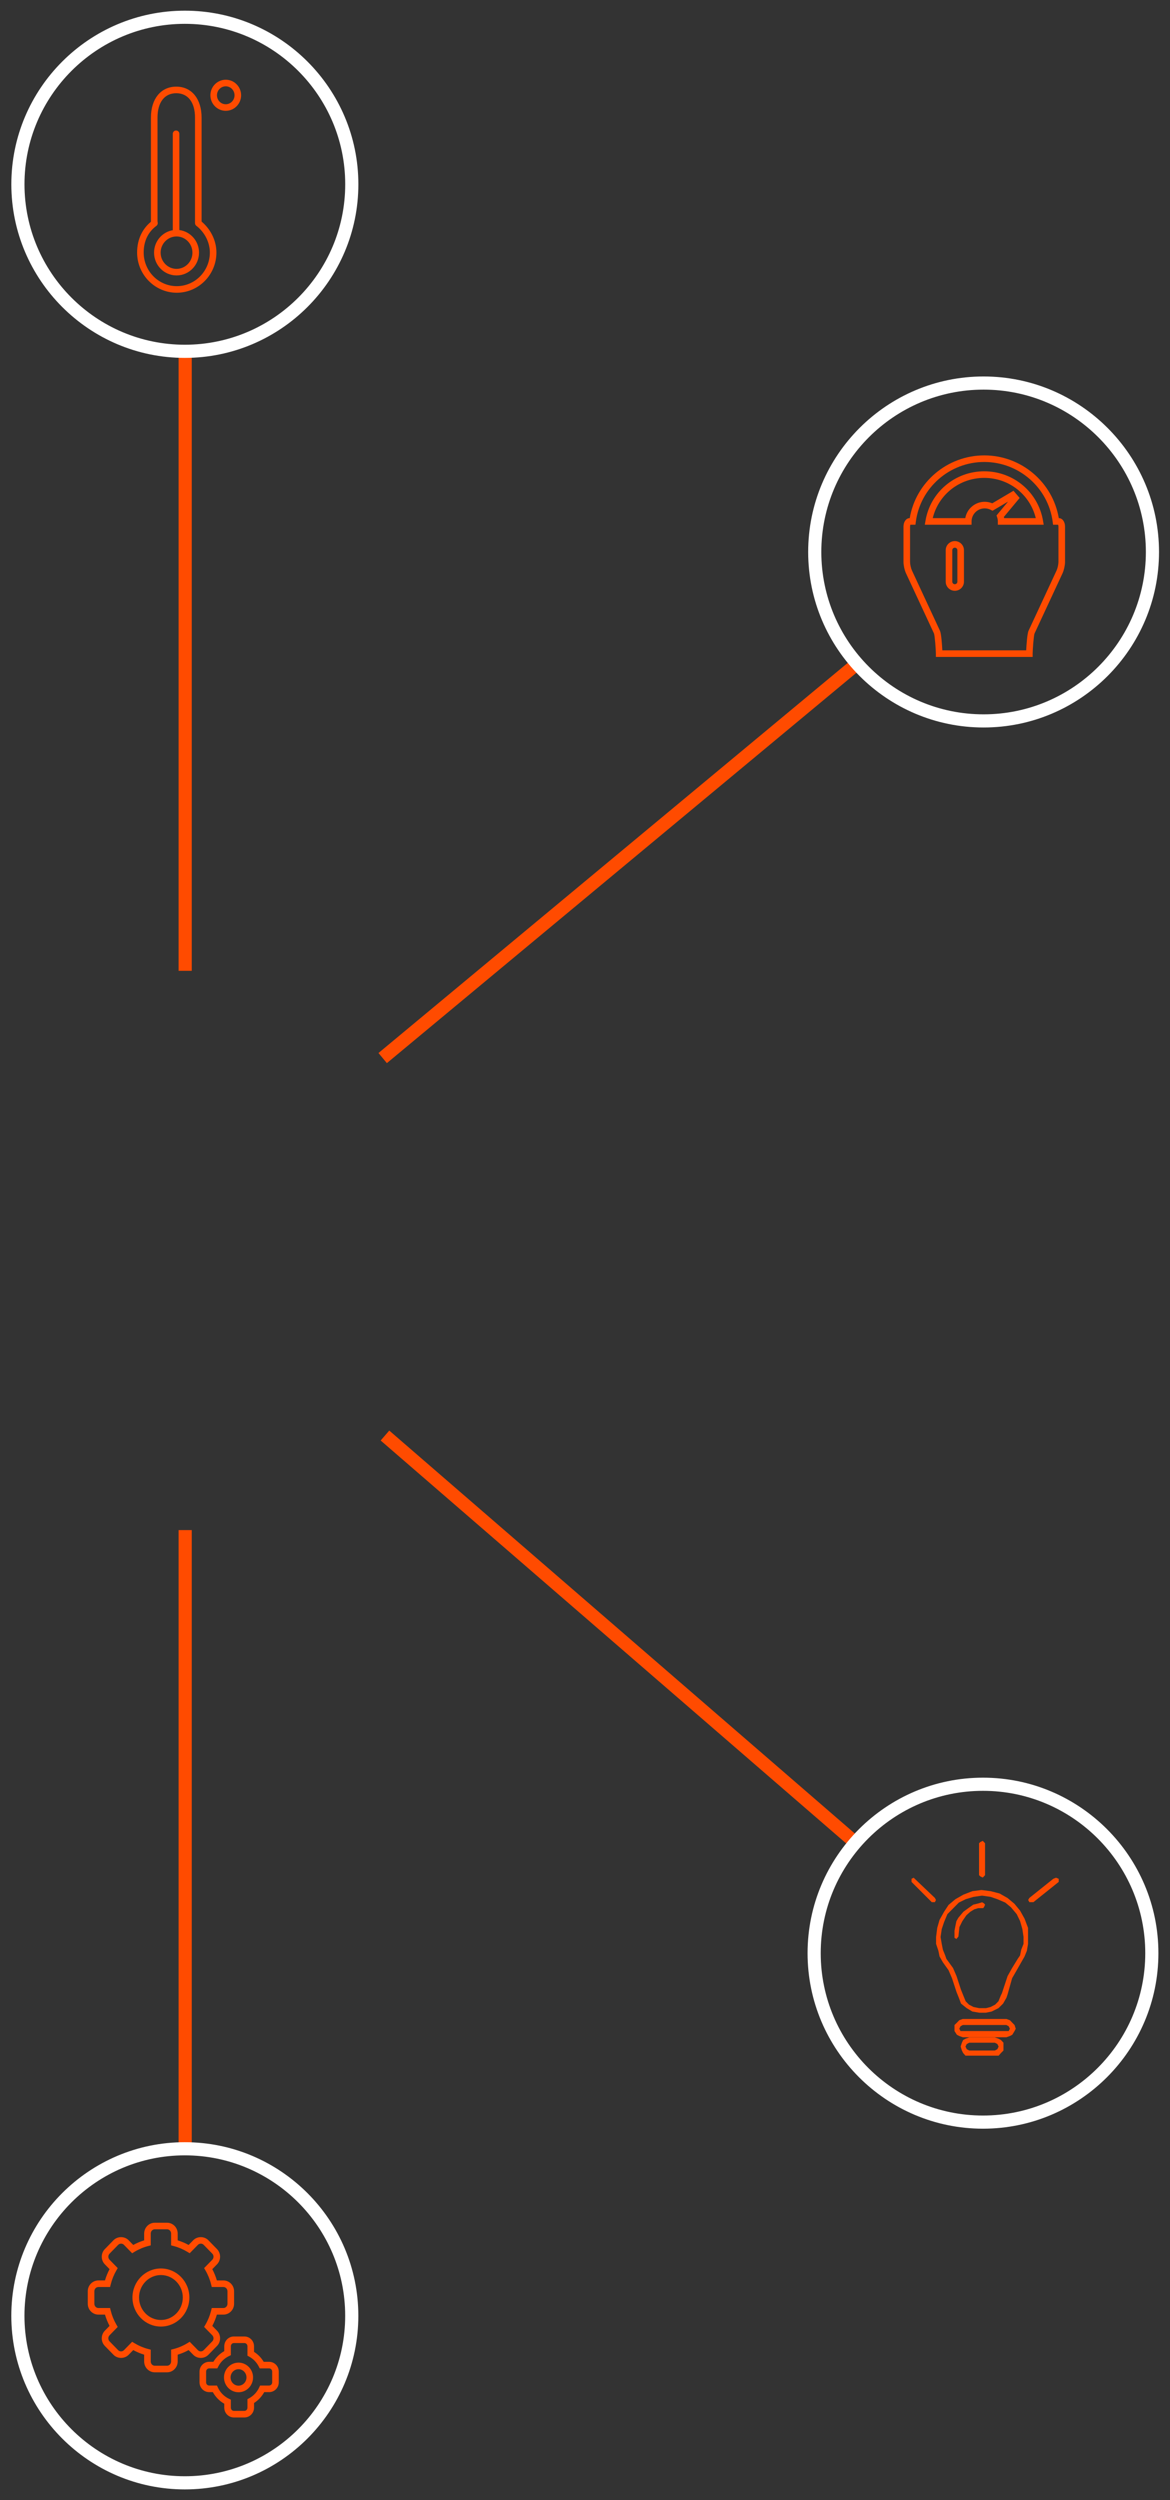 <?xml version="1.0" encoding="utf-8"?>
<!-- Generator: Adobe Illustrator 20.0.0, SVG Export Plug-In . SVG Version: 6.00 Build 0)  -->
<svg version="1.1" id="Layer_1" xmlns="http://www.w3.org/2000/svg" xmlns:xlink="http://www.w3.org/1999/xlink" x="0px" y="0px"
	 width="178px" height="380.167px" viewBox="0 0 178 380.167" enable-background="new 0 0 178 380.167"
	 xml:space="preserve">
<rect x="0" y="0" width="178" height="380.167" fill="#333333" stroke="none"/>
<g>
	<rect x="27.172" y="232.657" fill="#FF4B00" width="2" height="94.451"/>
</g>
<g>
	<rect x="27.172" y="53.167" fill="#FF4B00" width="2" height="94.451"/>
</g>
<g>
	
		<rect x="47.322" y="129.767" transform="matrix(0.769 -0.639 0.639 0.769 -61.731 90.564)" fill="#FF4B00" width="94.451" height="2"/>
</g>
<g>
	
		<rect x="93.339" y="202.042" transform="matrix(0.654 -0.756 0.756 0.654 -155.874 157.465)" fill="#FF4B00" width="2" height="94.451"/>
</g>
<g>
	<g>
		<path fill="#FFFFFF" d="M149.549,323.678c-14.716,0-26.688-11.972-26.688-26.687
			c0-14.716,11.972-26.688,26.688-26.688s26.688,11.973,26.688,26.688
			C176.237,311.707,164.265,323.678,149.549,323.678z M149.549,272.303
			c-13.613,0-24.688,11.075-24.688,24.688c0,13.612,11.075,24.687,24.688,24.687
			s24.688-11.074,24.688-24.687C174.237,283.378,163.162,272.303,149.549,272.303z"/>
	</g>
	<g opacity="0">
		<rect x="138.677" y="279.909" fill="#FFFFFF" width="22.415" height="32.689"/>
	</g>
	<g>
		<path fill="#FE4A00" d="M154.837,297.847L154.837,297.847l-0.861,1.402l-0.685,1.224
			l-0.861,2.606l-0.176,0.356l-0.352,0.869l-0.509,0.513l-0.685,0.355l-0.704,0.178
			h-1.037l-0.861-0.178l-0.685-0.355l-0.509-0.513l-0.352-0.869l-0.352-0.869
			l-0.685-2.093l-0.528-1.224l-1.018-1.402l-0.176-0.513l-0.352-0.869l-0.176-0.889
			l-0.176-1.046l0.176-1.205l0.352-1.046l0.509-1.224l0.861-0.869l0.88-0.889
			l1.037-0.513l1.194-0.356l1.213-0.177h0.176l1.213,0.177l1.037,0.356
			l1.194,0.513l0.861,0.711l0.88,1.047l0.509,1.046l0.352,1.224l0.176,1.205
			v1.046l-0.352,0.889l-0.176,0.869L154.837,297.847z M149.319,287.382L149.319,287.382
			l-1.389,0.178l-1.37,0.533l-1.213,0.691l-1.037,0.869l-0.685,1.046l-0.685,1.224
			l-0.352,1.225l-0.176,1.382v1.046l0.352,1.047l0.176,0.869l0.509,0.888
			l0.861,1.205l0.528,1.224l0.685,2.093l0.352,0.869l0.333,0.888l0.861,0.691
			l0.861,0.513l1.037,0.178h1.037l0.861-0.178l1.037-0.513l0.704-0.691
			l0.509-0.888l0.176-0.514l0.685-2.448l0.704-1.224l0.685-1.205l0.509-0.888
			l0.352-0.869l0.176-1.047v-1.046v-1.382l-0.528-1.402l-0.685-1.225l-0.861-1.046
			l-1.037-0.869l-1.213-0.691l-1.37-0.355L149.319,287.382z"/>
	</g>
	<g>
		<polygon fill="#FE4A00" points="149.424,289.249 149.424,289.249 148.81,289.432 
			148.061,289.616 147.311,290.146 146.561,290.696 145.811,291.592 145.504,292.122 
			145.351,292.856 145.214,293.569 145.214,294.466 145.214,294.649 145.504,294.832 
			145.658,294.649 145.811,294.466 145.964,293.019 146.407,292.122 147.021,291.226 
			147.617,290.696 148.214,290.329 148.81,290.146 149.577,290.146 149.714,289.962 
			149.867,289.616 149.714,289.432 		"/>
	</g>
	<g>
		<path fill="#FE4A00" d="M153.112,308.834h-6.639h-0.345l-0.183-0.355l0.183-0.377
			l0.345-0.188h6.639l0.345,0.188l0.183,0.377l-0.183,0.355H153.112z
			 M153.112,306.994h-6.639l-0.528,0.188l-0.366,0.377l-0.365,0.355v0.565v0.355
			l0.365,0.565l0.366,0.188l0.528,0.188h6.639l0.528-0.188l0.365-0.188
			l0.345-0.565l0.183-0.355l-0.183-0.565l-0.345-0.355l-0.365-0.377L153.112,306.994
			z"/>
	</g>
	<g>
		<path fill="#FE4A00" d="M151.357,311.791h-3.901l-0.38-0.202l-0.19-0.403l0.19-0.381
			l0.38-0.202h3.901l0.38,0.202l0.189,0.381l-0.189,0.403L151.357,311.791z
			 M151.357,309.796h-3.901l-0.57,0.202l-0.358,0.201l-0.19,0.404l-0.19,0.583
			l0.19,0.605l0.19,0.381l0.358,0.403h0.57h3.901h0.569l0.359-0.403
			l0.38-0.381v-0.605v-0.583l-0.38-0.404l-0.359-0.201L151.357,309.796z"/>
	</g>
	<g>
		<polygon fill="#FE4A00" points="149.51,279.91 149.136,280.094 148.95,280.277 
			148.95,285.127 149.136,285.31 149.51,285.494 149.697,285.31 149.863,285.127 
			149.863,280.277 149.697,280.094 		"/>
	</g>
	<g>
		<polygon fill="#FE4A00" points="160.244,285.679 156.604,288.59 156.421,288.902 
			156.604,289.231 156.81,289.231 157.223,289.231 161.068,286.155 161.068,285.844 
			161.068,285.679 160.656,285.514 		"/>
	</g>
	<g>
		<polygon fill="#FE4A00" points="138.677,285.679 138.677,285.844 138.677,286.155 
			141.753,289.231 141.918,289.231 142.229,289.231 142.394,288.902 142.229,288.59 
			139.171,285.679 139.006,285.514 		"/>
	</g>
</g>
<g>
	<g>
		<path fill="#FFFFFF" d="M28.119,378.527c-14.556,0-26.398-11.842-26.398-26.397
			c0-14.556,11.842-26.398,26.398-26.398s26.397,11.843,26.397,26.398
			C54.517,366.685,42.675,378.527,28.119,378.527z M28.119,327.731
			c-13.453,0-24.398,10.945-24.398,24.398c0,13.453,10.945,24.397,24.398,24.397
			c13.453,0,24.397-10.944,24.397-24.397C52.517,338.676,41.572,327.731,28.119,327.731z
			"/>
	</g>
	<g>
		<path fill="#FF4B00" d="M25.413,360.722h-1.862c-0.893,0-1.619-0.738-1.619-1.646v-1.034
			c-0.574-0.175-1.13-0.41-1.661-0.702l-0.704,0.72
			c-0.613,0.627-1.687,0.627-2.3,0l-1.316-1.347c-0.625-0.64-0.625-1.68,0-2.319
			l0.716-0.733c-0.289-0.546-0.522-1.12-0.696-1.714h-0.998
			c-0.893,0-1.619-0.738-1.619-1.646v-1.904c0-0.908,0.726-1.646,1.619-1.646
			h0.998c0.174-0.594,0.407-1.168,0.696-1.715l-0.716-0.732
			c-0.625-0.639-0.625-1.679,0-2.319l1.316-1.347c0.613-0.627,1.687-0.627,2.3,0
			l0.705,0.721c0.53-0.292,1.086-0.527,1.661-0.703v-1.034
			c0-0.907,0.727-1.646,1.619-1.646h1.862c0.893,0,1.619,0.738,1.619,1.646v1.034
			c0.574,0.176,1.131,0.411,1.662,0.703l0.705-0.721
			c0.611-0.627,1.686-0.628,2.298,0.001l1.316,1.345
			c0.625,0.642,0.625,1.682,0,2.32l-0.716,0.733
			c0.289,0.545,0.522,1.119,0.696,1.714h0.998c0.894,0,1.62,0.738,1.62,1.646
			v1.904c0,0.908-0.727,1.646-1.62,1.646h-0.998
			c-0.174,0.594-0.407,1.168-0.696,1.714l0.716,0.733
			c0.625,0.64,0.625,1.68-0,2.319l-1.316,1.347
			c-0.611,0.627-1.686,0.628-2.298-0.001l-0.705-0.719
			c-0.531,0.292-1.088,0.527-1.662,0.702v1.034
			C27.031,359.984,26.305,360.722,25.413,360.722z M20.106,356.078l0.34,0.207
			c0.662,0.404,1.372,0.705,2.11,0.894l0.376,0.096v1.802
			c0,0.356,0.278,0.646,0.619,0.646h1.862c0.341,0,0.619-0.29,0.619-0.646v-1.802
			l0.376-0.096c0.739-0.188,1.449-0.489,2.11-0.894l0.34-0.207l1.255,1.282
			c0.234,0.24,0.634,0.239,0.868,0.001l1.316-1.348
			c0.249-0.254,0.249-0.667,0-0.921l-1.243-1.273l0.192-0.328
			c0.395-0.676,0.689-1.403,0.877-2.165l0.094-0.38h1.772
			c0.342,0,0.62-0.29,0.62-0.646v-1.904c0-0.356-0.278-0.646-0.62-0.646
			h-1.772l-0.094-0.38c-0.188-0.764-0.484-1.492-0.877-2.164l-0.192-0.329
			l1.244-1.273c0.249-0.254,0.248-0.667-0-0.923l-1.316-1.345
			c-0.234-0.24-0.634-0.239-0.868-0.001l-1.256,1.284l-0.34-0.207
			c-0.661-0.403-1.371-0.705-2.111-0.895l-0.375-0.097v-1.801
			c0-0.355-0.277-0.646-0.619-0.646h-1.862c-0.341,0-0.619,0.29-0.619,0.646
			v1.801l-0.375,0.097c-0.739,0.189-1.45,0.491-2.11,0.895l-0.34,0.208
			l-1.254-1.284c-0.234-0.24-0.636-0.24-0.87,0l-1.316,1.347
			c-0.248,0.254-0.249,0.667,0,0.921l1.243,1.271l-0.192,0.329
			c-0.394,0.676-0.689,1.404-0.877,2.166l-0.094,0.38h-1.773
			c-0.341,0-0.619,0.29-0.619,0.646v1.904c0,0.356,0.277,0.646,0.619,0.646h1.773
			l0.093,0.381c0.188,0.761,0.482,1.488,0.877,2.164l0.192,0.329l-1.243,1.272
			c-0.249,0.254-0.249,0.667-0,0.921l1.316,1.347
			c0.234,0.24,0.636,0.24,0.87,0L20.106,356.078z M24.482,353.765
			c-2.387,0-4.329-1.981-4.329-4.417c0-2.437,1.942-4.418,4.329-4.418
			s4.329,1.981,4.329,4.418C28.811,351.784,26.869,353.765,24.482,353.765z
			 M24.482,345.93c-1.835,0-3.329,1.533-3.329,3.418
			c0,1.884,1.494,3.417,3.329,3.417s3.329-1.533,3.329-3.417
			C27.811,347.463,26.317,345.93,24.482,345.93z"/>
	</g>
	<g>
		<path fill="#FF4B00" d="M37.183,367.587h-1.6c-0.807,0-1.463-0.666-1.463-1.485v-0.601
			c-0.728-0.413-1.331-1.025-1.738-1.767h-0.563c-0.806,0-1.462-0.667-1.462-1.486
			v-1.638c0-0.819,0.656-1.486,1.462-1.486h0.643
			c0.404-0.676,0.979-1.239,1.658-1.625v-0.743c0-0.818,0.656-1.484,1.463-1.484h1.6
			c0.807,0,1.463,0.666,1.463,1.484v0.854c0.602,0.38,1.103,0.896,1.47,1.514
			h0.831c0.807,0,1.464,0.667,1.464,1.486v1.638c0,0.819-0.657,1.486-1.464,1.486
			h-0.751c-0.371,0.675-0.908,1.249-1.549,1.656v0.711
			C38.646,366.921,37.989,367.587,37.183,367.587z M31.819,360.124
			c-0.255,0-0.462,0.218-0.462,0.486v1.638c0,0.269,0.207,0.486,0.462,0.486h1.191
			l0.134,0.291c0.349,0.758,0.949,1.368,1.69,1.72l0.286,0.136v1.221
			c0,0.268,0.208,0.485,0.463,0.485h1.6c0.255,0,0.463-0.218,0.463-0.485v-1.295
			l0.262-0.142c0.662-0.358,1.203-0.94,1.525-1.64l0.134-0.291h1.379
			c0.256,0,0.464-0.218,0.464-0.486v-1.638c0-0.269-0.208-0.486-0.464-0.486
			h-1.433l-0.139-0.274c-0.329-0.648-0.836-1.172-1.466-1.514l-0.262-0.142v-1.438
			c0-0.267-0.208-0.484-0.463-0.484h-1.6c-0.255,0-0.463,0.218-0.463,0.484v1.363
			l-0.286,0.136c-0.698,0.33-1.277,0.897-1.632,1.596l-0.139,0.273H31.819z
			 M36.288,363.752c-1.219,0-2.211-1.01-2.211-2.252s0.992-2.252,2.211-2.252
			s2.211,1.01,2.211,2.252S37.507,363.752,36.288,363.752z M36.288,360.249
			c-0.667,0-1.211,0.562-1.211,1.252s0.543,1.252,1.211,1.252
			s1.211-0.562,1.211-1.252S36.955,360.249,36.288,360.249z"/>
	</g>
</g>
<g>
	<g>
		<path fill="#FFFFFF" d="M149.641,110.619c-14.716,0-26.688-11.972-26.688-26.687
			c0-14.716,11.972-26.688,26.688-26.688s26.688,11.973,26.688,26.688
			C176.329,98.647,164.357,110.619,149.641,110.619z M149.641,59.244
			c-13.613,0-24.688,11.075-24.688,24.688c0,13.612,11.075,24.687,24.688,24.687
			s24.688-11.074,24.688-24.687C174.329,70.319,163.254,59.244,149.641,59.244z"/>
	</g>
	<g>
		<path fill="#FF4B00" d="M157.102,99.887h-14.719v-0.5c0-0.536-0.16-2.733-0.288-3.06
			l-4.262-9.161c-0.213-0.458-0.379-1.21-0.379-1.712v-5.382
			c0-0.733,0.404-1.286,0.94-1.286h0.01c0.923-5.471,5.721-9.542,11.339-9.542
			c5.617,0,10.415,4.071,11.338,9.542h0.009c0.537,0,0.941,0.553,0.941,1.286v5.382
			c0,0.502-0.166,1.254-0.378,1.712l-4.265,9.166
			c-0.125,0.321-0.285,2.519-0.285,3.055V99.887z M143.362,98.887h12.76
			c0.044-0.859,0.159-2.551,0.358-2.978l4.265-9.165
			c0.152-0.327,0.285-0.931,0.285-1.29v-5.382c0-0.131-0.027-0.229-0.052-0.286
			h-0.768l-0.057-0.436c-0.671-5.191-5.146-9.106-10.411-9.106
			c-5.265,0-9.741,3.915-10.412,9.106l-0.057,0.436h-0.768
			c-0.025,0.057-0.052,0.156-0.052,0.286v5.382c0,0.359,0.133,0.963,0.286,1.29
			l4.264,9.166C143.203,96.337,143.319,98.027,143.362,98.887z M145.265,89.834
			c-0.765,0-1.387-0.621-1.387-1.384v-4.792c0-0.763,0.622-1.383,1.387-1.383
			c0.765,0,1.387,0.62,1.387,1.383v4.792
			C146.652,89.213,146.029,89.834,145.265,89.834z M145.265,83.275
			c-0.213,0-0.387,0.172-0.387,0.383v4.792c0,0.212,0.174,0.384,0.387,0.384
			s0.387-0.172,0.387-0.384v-4.792C145.652,83.447,145.478,83.275,145.265,83.275z
			 M158.783,79.786h-6.975v-0.5c0-0.22-0.036-0.435-0.107-0.641l-0.092-0.267
			l1.754-2.107l-2.365,1.396l-0.248-0.13c-0.731-0.387-1.61-0.292-2.239,0.243
			c-0.443,0.376-0.698,0.925-0.7,1.507l-0.002,0.498h-7.109l0.097-0.582
			c0.73-4.369,4.493-7.54,8.945-7.54c4.452,0,8.213,3.171,8.943,7.54
			L158.783,79.786z M152.766,78.786h4.814c-0.871-3.581-4.077-6.122-7.837-6.122
			c-3.761,0-6.968,2.541-7.84,6.122h4.952c0.118-0.685,0.472-1.311,1.009-1.767
			c0.867-0.74,2.053-0.92,3.094-0.488l3.231-1.908l0.938,1.094l-2.399,2.882
			C152.742,78.661,152.755,78.723,152.766,78.786z"/>
	</g>
</g>
<g>
	<g>
		<path fill="#FFFFFF" d="M28.123,54.419c-14.556,0-26.398-11.843-26.398-26.398
			S13.567,1.623,28.123,1.623s26.398,11.842,26.398,26.397
			S42.679,54.419,28.123,54.419z M28.123,3.623c-13.453,0-24.398,10.944-24.398,24.397
			s10.945,24.398,24.398,24.398s24.398-10.945,24.398-24.398
			S41.576,3.623,28.123,3.623z"/>
	</g>
	<g>
		<path fill="#FF4B00" d="M30.169,34.421c-0.276,0-0.5-0.224-0.5-0.5V17.886
			c0-2.324-1.066-3.712-2.853-3.712s-2.853,1.388-2.853,3.712v15.89
			c0,0.276-0.224,0.5-0.5,0.5s-0.5-0.224-0.5-0.5V17.886c0-2.862,1.512-4.712,3.853-4.712
			s3.853,1.85,3.853,4.712v16.034C30.669,34.197,30.445,34.421,30.169,34.421z"/>
	</g>
	<g>
		<path fill="#FF4B00" d="M26.893,44.512c-3.327,0-6.034-2.744-6.034-6.118
			c0-2.017,0.832-3.741,2.342-4.858c0.223-0.162,0.536-0.117,0.699,0.105
			c0.165,0.222,0.117,0.535-0.104,0.699c-1.267,0.937-1.937,2.338-1.937,4.054
			c0,2.822,2.258,5.118,5.034,5.118s5.033-2.296,5.033-5.118
			c0-1.522-0.757-3.033-2.025-4.039c-0.216-0.172-0.252-0.486-0.081-0.702
			c0.171-0.218,0.486-0.254,0.703-0.081c1.504,1.194,2.403,2.997,2.403,4.822
			C32.927,41.768,30.22,44.512,26.893,44.512z M26.858,41.882
			c-1.886,0-3.42-1.555-3.42-3.465c0-1.713,1.234-3.14,2.849-3.416V20.344
			c0-0.276,0.224-0.5,0.5-0.5s0.5,0.224,0.5,0.5v14.637
			c1.684,0.214,2.991,1.674,2.991,3.437C30.278,40.328,28.744,41.882,26.858,41.882
			z M26.858,35.954c-1.334,0-2.42,1.105-2.42,2.464
			c0,1.359,1.086,2.465,2.42,2.465s2.42-1.105,2.42-2.465
			C29.278,37.059,28.192,35.954,26.858,35.954z M34.345,16.852
			c-1.288,0-2.336-1.061-2.336-2.364s1.048-2.365,2.336-2.365
			c1.289,0,2.337,1.062,2.337,2.365S35.633,16.852,34.345,16.852z M34.345,13.123
			c-0.737,0-1.336,0.612-1.336,1.365c0,0.752,0.599,1.364,1.336,1.364
			c0.737,0,1.337-0.612,1.337-1.364C35.682,13.735,35.082,13.123,34.345,13.123z"/>
	</g>
</g>
</svg>
